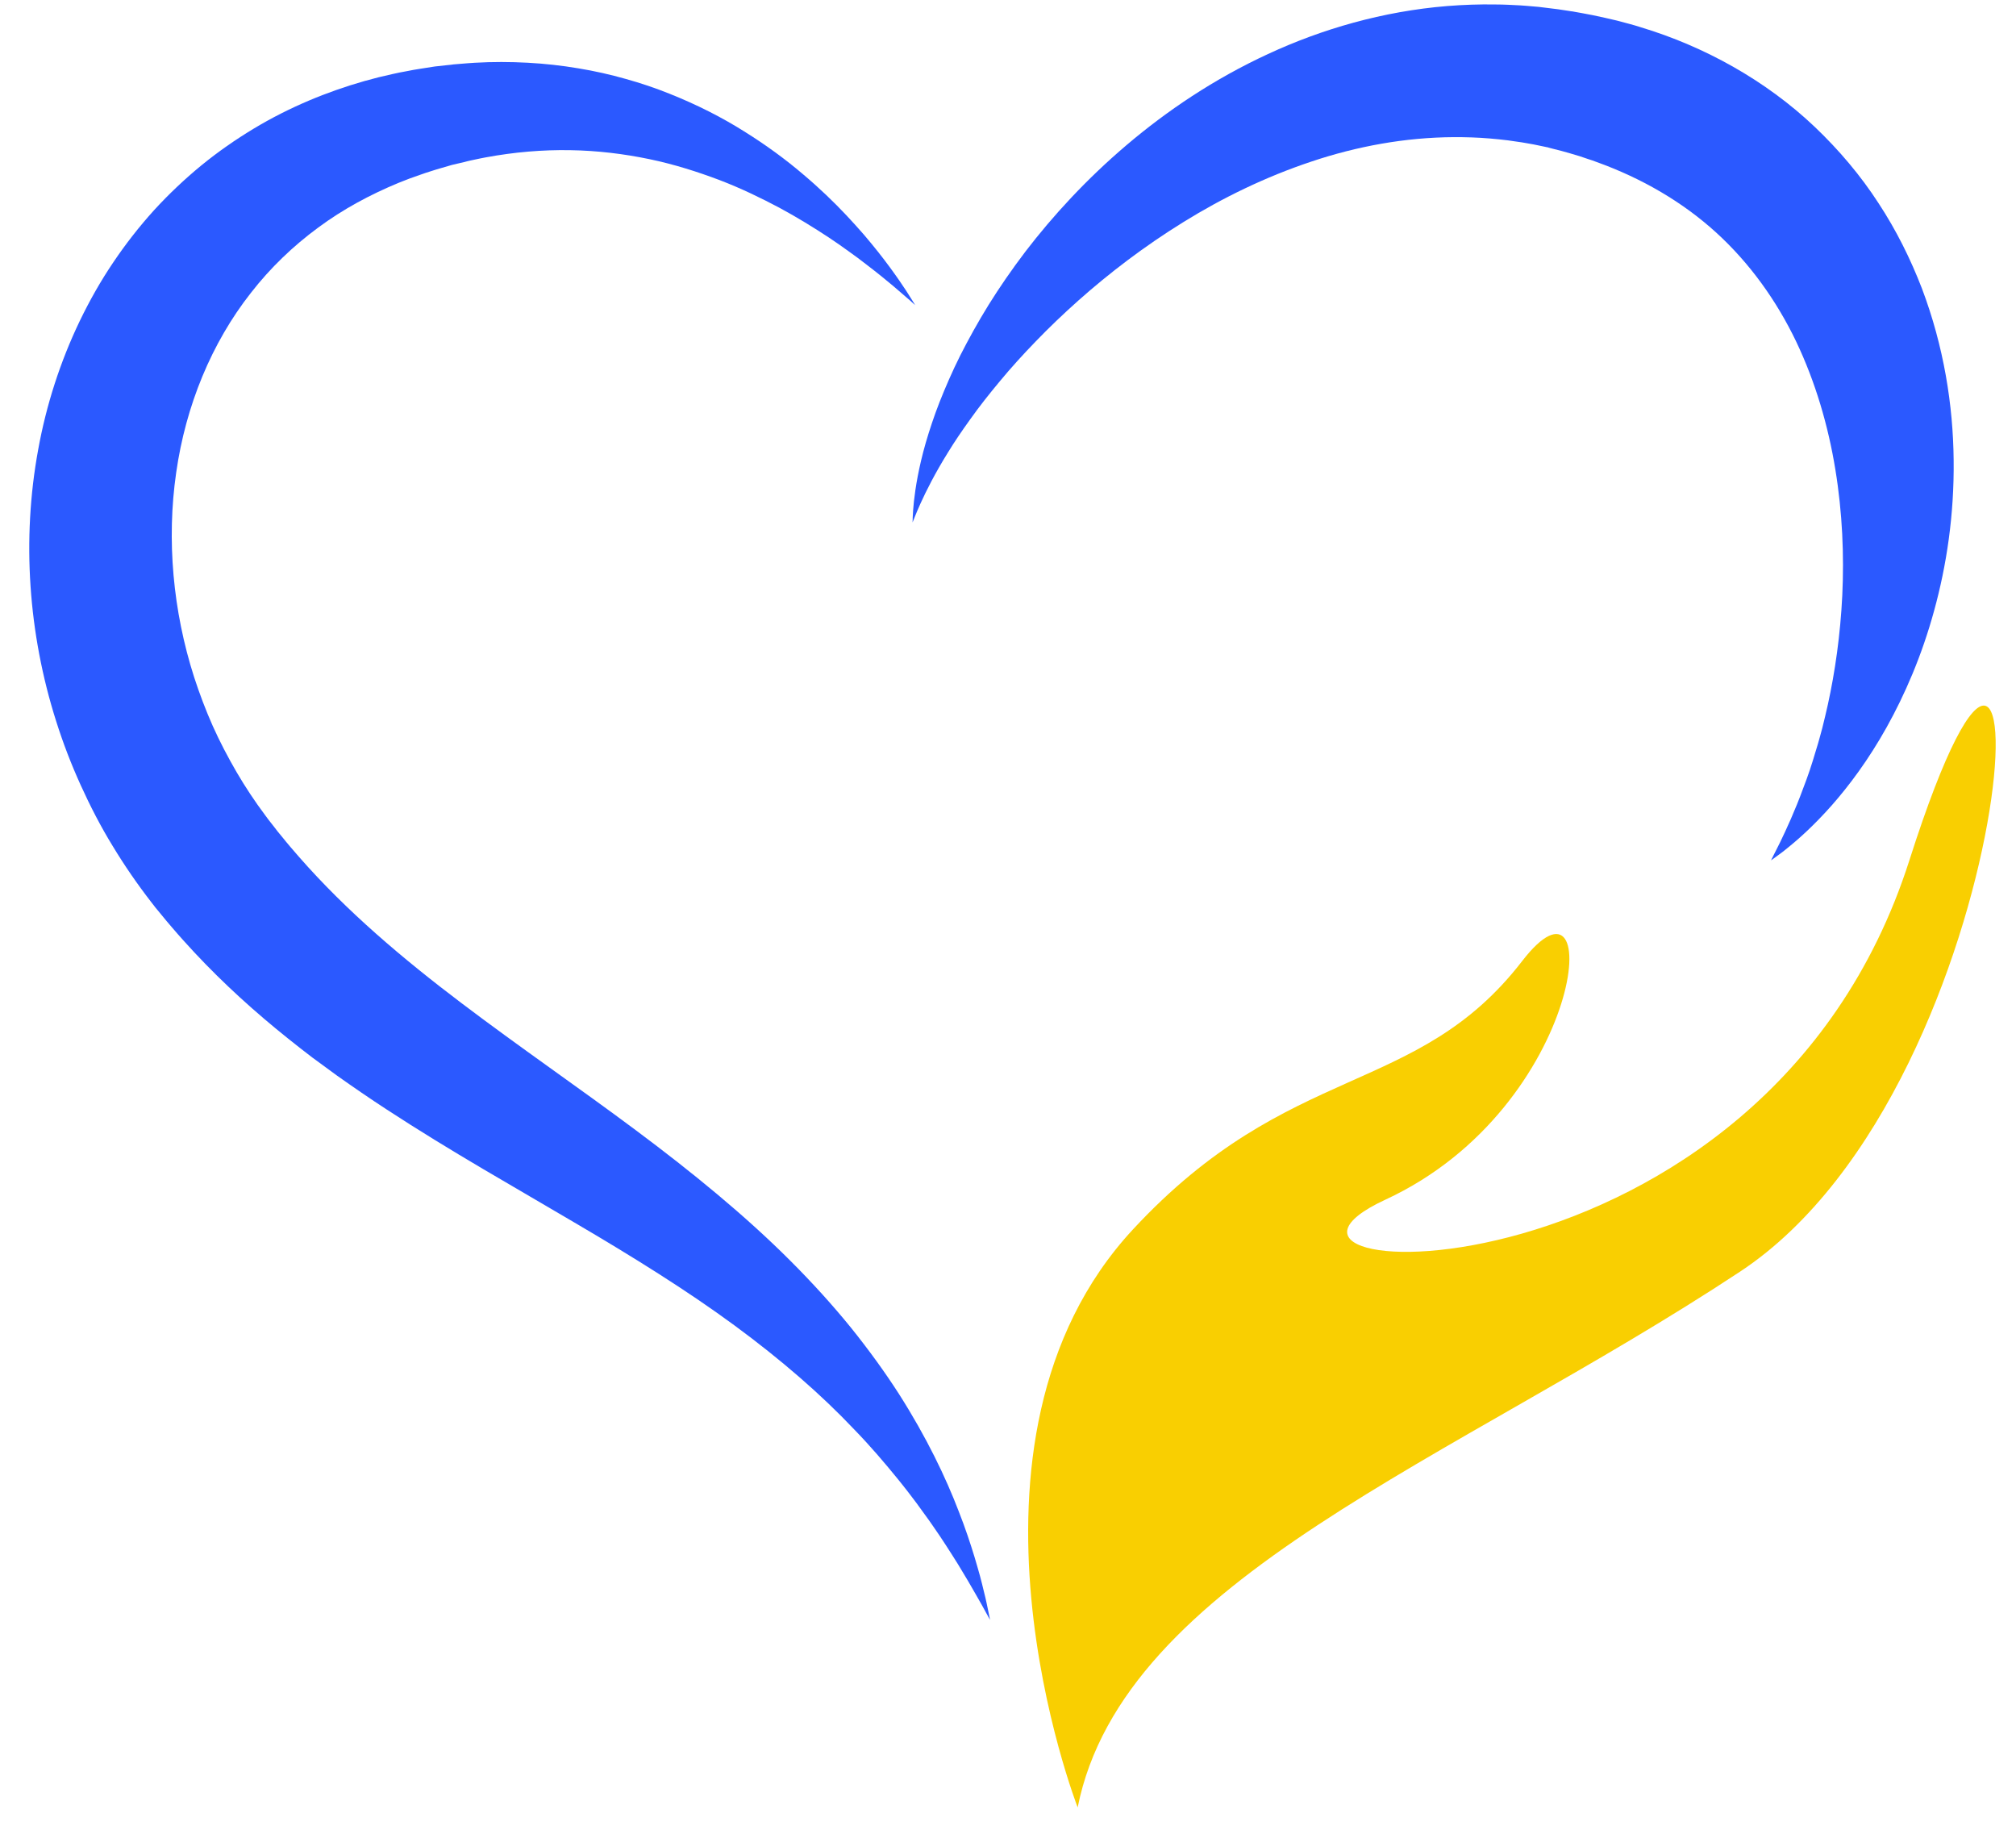 <svg width="54" height="49" viewBox="0 0 54 49" fill="none" xmlns="http://www.w3.org/2000/svg">
    <path d="M47.438 23.042C47.438 23.042 47.459 22.998 47.502 22.913C47.544 22.828 47.612 22.701 47.691 22.538C47.847 22.211 48.073 21.731 48.3 21.111C48.361 20.959 48.417 20.794 48.477 20.623C48.533 20.451 48.591 20.272 48.645 20.084C48.705 19.898 48.756 19.701 48.811 19.5C48.861 19.295 48.914 19.084 48.961 18.867C49.152 17.995 49.295 17.009 49.347 15.944C49.397 14.88 49.352 13.736 49.161 12.573C48.972 11.412 48.631 10.236 48.109 9.142C47.584 8.05 46.87 7.05 45.972 6.231C45.073 5.412 43.984 4.777 42.767 4.339C42.692 4.309 42.614 4.284 42.536 4.259L42.305 4.181C42.148 4.134 41.992 4.087 41.833 4.044L41.592 3.983L41.472 3.952C41.481 3.952 41.431 3.942 41.487 3.953L41.47 3.948L41.434 3.942L41.364 3.927L41.084 3.869L40.864 3.83L40.753 3.811L40.633 3.794C40.553 3.783 40.472 3.769 40.392 3.759C40.231 3.742 40.07 3.72 39.908 3.709C39.584 3.681 39.261 3.672 38.938 3.673C37.641 3.68 36.347 3.917 35.123 4.328C33.9 4.736 32.742 5.3 31.698 5.948C30.652 6.594 29.709 7.316 28.889 8.045C28.478 8.411 28.095 8.778 27.745 9.141C27.394 9.503 27.07 9.861 26.781 10.211C26.491 10.558 26.227 10.894 25.998 11.216C25.767 11.536 25.562 11.838 25.391 12.119C25.042 12.68 24.808 13.15 24.659 13.478C24.586 13.644 24.53 13.77 24.497 13.858C24.461 13.945 24.444 13.991 24.444 13.991C24.444 13.991 24.445 13.942 24.448 13.848C24.452 13.753 24.461 13.614 24.48 13.43C24.52 13.066 24.605 12.527 24.797 11.858C24.894 11.527 25.014 11.158 25.167 10.767C25.322 10.377 25.502 9.958 25.72 9.522C25.941 9.087 26.192 8.631 26.481 8.164C26.772 7.697 27.1 7.22 27.467 6.737C28.205 5.775 29.102 4.797 30.181 3.881C31.258 2.967 32.52 2.114 33.964 1.447C35.405 0.778 37.039 0.303 38.763 0.162C39.192 0.128 39.627 0.112 40.062 0.12C40.281 0.12 40.5 0.133 40.719 0.144C40.828 0.15 40.938 0.161 41.047 0.17L41.211 0.184L41.384 0.205L41.731 0.248L42.016 0.291L42.086 0.302L42.122 0.306L42.191 0.319L42.35 0.347L42.672 0.408C42.886 0.452 43.1 0.502 43.314 0.552C43.527 0.611 43.741 0.661 43.953 0.731C45.648 1.242 47.294 2.15 48.606 3.395C49.259 4.016 49.841 4.705 50.316 5.439C50.797 6.17 51.178 6.944 51.478 7.72C52.069 9.281 52.316 10.859 52.33 12.325C52.347 13.792 52.138 15.155 51.806 16.358C51.477 17.562 51.02 18.609 50.534 19.48C50.047 20.352 49.527 21.045 49.061 21.573C48.592 22.102 48.183 22.467 47.891 22.701C47.747 22.822 47.631 22.901 47.555 22.958C47.477 23.014 47.438 23.042 47.438 23.042Z" fill="#2B59FF"/>
    <path d="M24.514 8.172C24.514 8.172 24.464 8.127 24.366 8.039C24.267 7.952 24.117 7.823 23.925 7.659C23.73 7.495 23.488 7.298 23.198 7.077C23.055 6.964 22.897 6.848 22.727 6.727C22.559 6.605 22.378 6.478 22.184 6.35C21.795 6.095 21.361 5.825 20.875 5.563C20.387 5.305 19.855 5.045 19.272 4.822C18.688 4.602 18.059 4.4 17.389 4.261C16.719 4.122 16.009 4.033 15.275 4.022C14.539 4.009 13.778 4.072 13.005 4.216C12.908 4.236 12.811 4.252 12.714 4.275L12.569 4.306C12.572 4.306 12.534 4.313 12.572 4.306L12.511 4.32L12.43 4.341C12.322 4.366 12.214 4.392 12.106 4.417C12.016 4.444 11.923 4.47 11.831 4.497C11.741 4.52 11.641 4.555 11.545 4.584C11.448 4.616 11.35 4.645 11.255 4.681C11.159 4.714 11.062 4.748 10.967 4.783C10.872 4.82 10.777 4.858 10.681 4.895C9.923 5.208 9.191 5.6 8.523 6.095C7.853 6.588 7.242 7.172 6.72 7.844C5.669 9.18 4.975 10.861 4.719 12.659C4.459 14.458 4.631 16.361 5.2 18.136C5.344 18.578 5.509 19.016 5.698 19.441C5.888 19.866 6.105 20.278 6.338 20.68C6.572 21.08 6.828 21.466 7.105 21.836L7.156 21.905L7.183 21.941C7.158 21.909 7.184 21.942 7.183 21.941L7.198 21.961L7.322 22.119L7.445 22.278L7.555 22.411C7.692 22.584 7.855 22.772 8.012 22.952C9.284 24.405 10.787 25.673 12.348 26.855C13.909 28.038 15.522 29.142 17.036 30.273C18.55 31.402 19.964 32.559 21.163 33.758C21.761 34.355 22.308 34.959 22.795 35.559C23.28 36.163 23.709 36.756 24.08 37.334C24.82 38.494 25.334 39.572 25.681 40.478C25.859 40.93 25.994 41.341 26.103 41.698C26.158 41.877 26.203 42.045 26.247 42.197C26.291 42.35 26.32 42.491 26.352 42.614C26.416 42.862 26.452 43.058 26.48 43.188C26.506 43.317 26.519 43.383 26.519 43.383C26.519 43.383 26.486 43.323 26.422 43.208C26.358 43.092 26.266 42.92 26.137 42.7C26.012 42.478 25.853 42.209 25.663 41.897C25.564 41.742 25.462 41.575 25.347 41.4C25.289 41.314 25.231 41.223 25.17 41.131C25.109 41.039 25.042 40.947 24.977 40.85C24.911 40.753 24.842 40.656 24.769 40.558C24.697 40.458 24.623 40.358 24.548 40.253C24.472 40.152 24.392 40.047 24.311 39.941C24.23 39.834 24.142 39.73 24.056 39.62C23.705 39.189 23.319 38.733 22.875 38.277C22 37.352 20.922 36.414 19.667 35.492C18.411 34.569 16.969 33.67 15.391 32.744C13.816 31.812 12.098 30.852 10.344 29.705C9.905 29.419 9.466 29.117 9.025 28.805C8.806 28.647 8.586 28.486 8.367 28.323C8.15 28.156 7.931 27.988 7.716 27.814C6.848 27.12 5.998 26.355 5.205 25.506C5.006 25.291 4.814 25.081 4.611 24.842L4.463 24.669L4.208 24.359L4.161 24.303L4.127 24.258L4.056 24.167C3.683 23.686 3.336 23.183 3.019 22.659C2.698 22.136 2.417 21.591 2.163 21.031C1.909 20.472 1.688 19.898 1.503 19.311C0.759 16.969 0.581 14.445 1.022 12.045C1.239 10.845 1.616 9.678 2.139 8.591C2.402 8.047 2.698 7.523 3.033 7.028C3.366 6.533 3.733 6.064 4.128 5.628C4.525 5.194 4.95 4.794 5.395 4.428C5.842 4.063 6.311 3.738 6.791 3.448C7.752 2.869 8.764 2.455 9.764 2.17C9.891 2.138 10.014 2.103 10.139 2.07C10.264 2.039 10.389 2.011 10.514 1.983C10.637 1.953 10.762 1.931 10.886 1.908C11.011 1.884 11.13 1.859 11.261 1.841C11.389 1.822 11.519 1.802 11.645 1.781C11.761 1.767 11.869 1.756 11.981 1.744L12.064 1.736L12.105 1.731L12.125 1.728C12.177 1.72 12.153 1.725 12.17 1.723L12.352 1.708C12.473 1.695 12.594 1.691 12.714 1.681C13.195 1.653 13.67 1.655 14.134 1.68C14.598 1.705 15.052 1.756 15.491 1.83C15.93 1.902 16.353 1.998 16.761 2.114C17.167 2.227 17.558 2.359 17.928 2.508C18.669 2.803 19.339 3.145 19.93 3.517C20.522 3.886 21.044 4.27 21.497 4.656C21.952 5.039 22.342 5.416 22.675 5.77C22.842 5.948 22.995 6.119 23.137 6.281C23.277 6.445 23.406 6.602 23.522 6.748C23.755 7.042 23.941 7.3 24.087 7.511C24.234 7.722 24.339 7.889 24.409 8.002C24.48 8.114 24.514 8.172 24.514 8.172Z" fill="#2B59FF"/>
    <path d="M51.144 23.041C47.245 35.239 32.031 34.478 37.111 32.128C42.5 29.634 43.045 22.792 40.773 25.738C37.948 29.4 34.553 28.392 30.348 32.925C25.058 38.625 28.866 48.405 28.866 48.405C30.095 42.263 38.9 39.147 46.611 34.055C54.32 28.962 55.041 10.841 51.144 23.041Z" fill="#F9CF01"/>
</svg>
